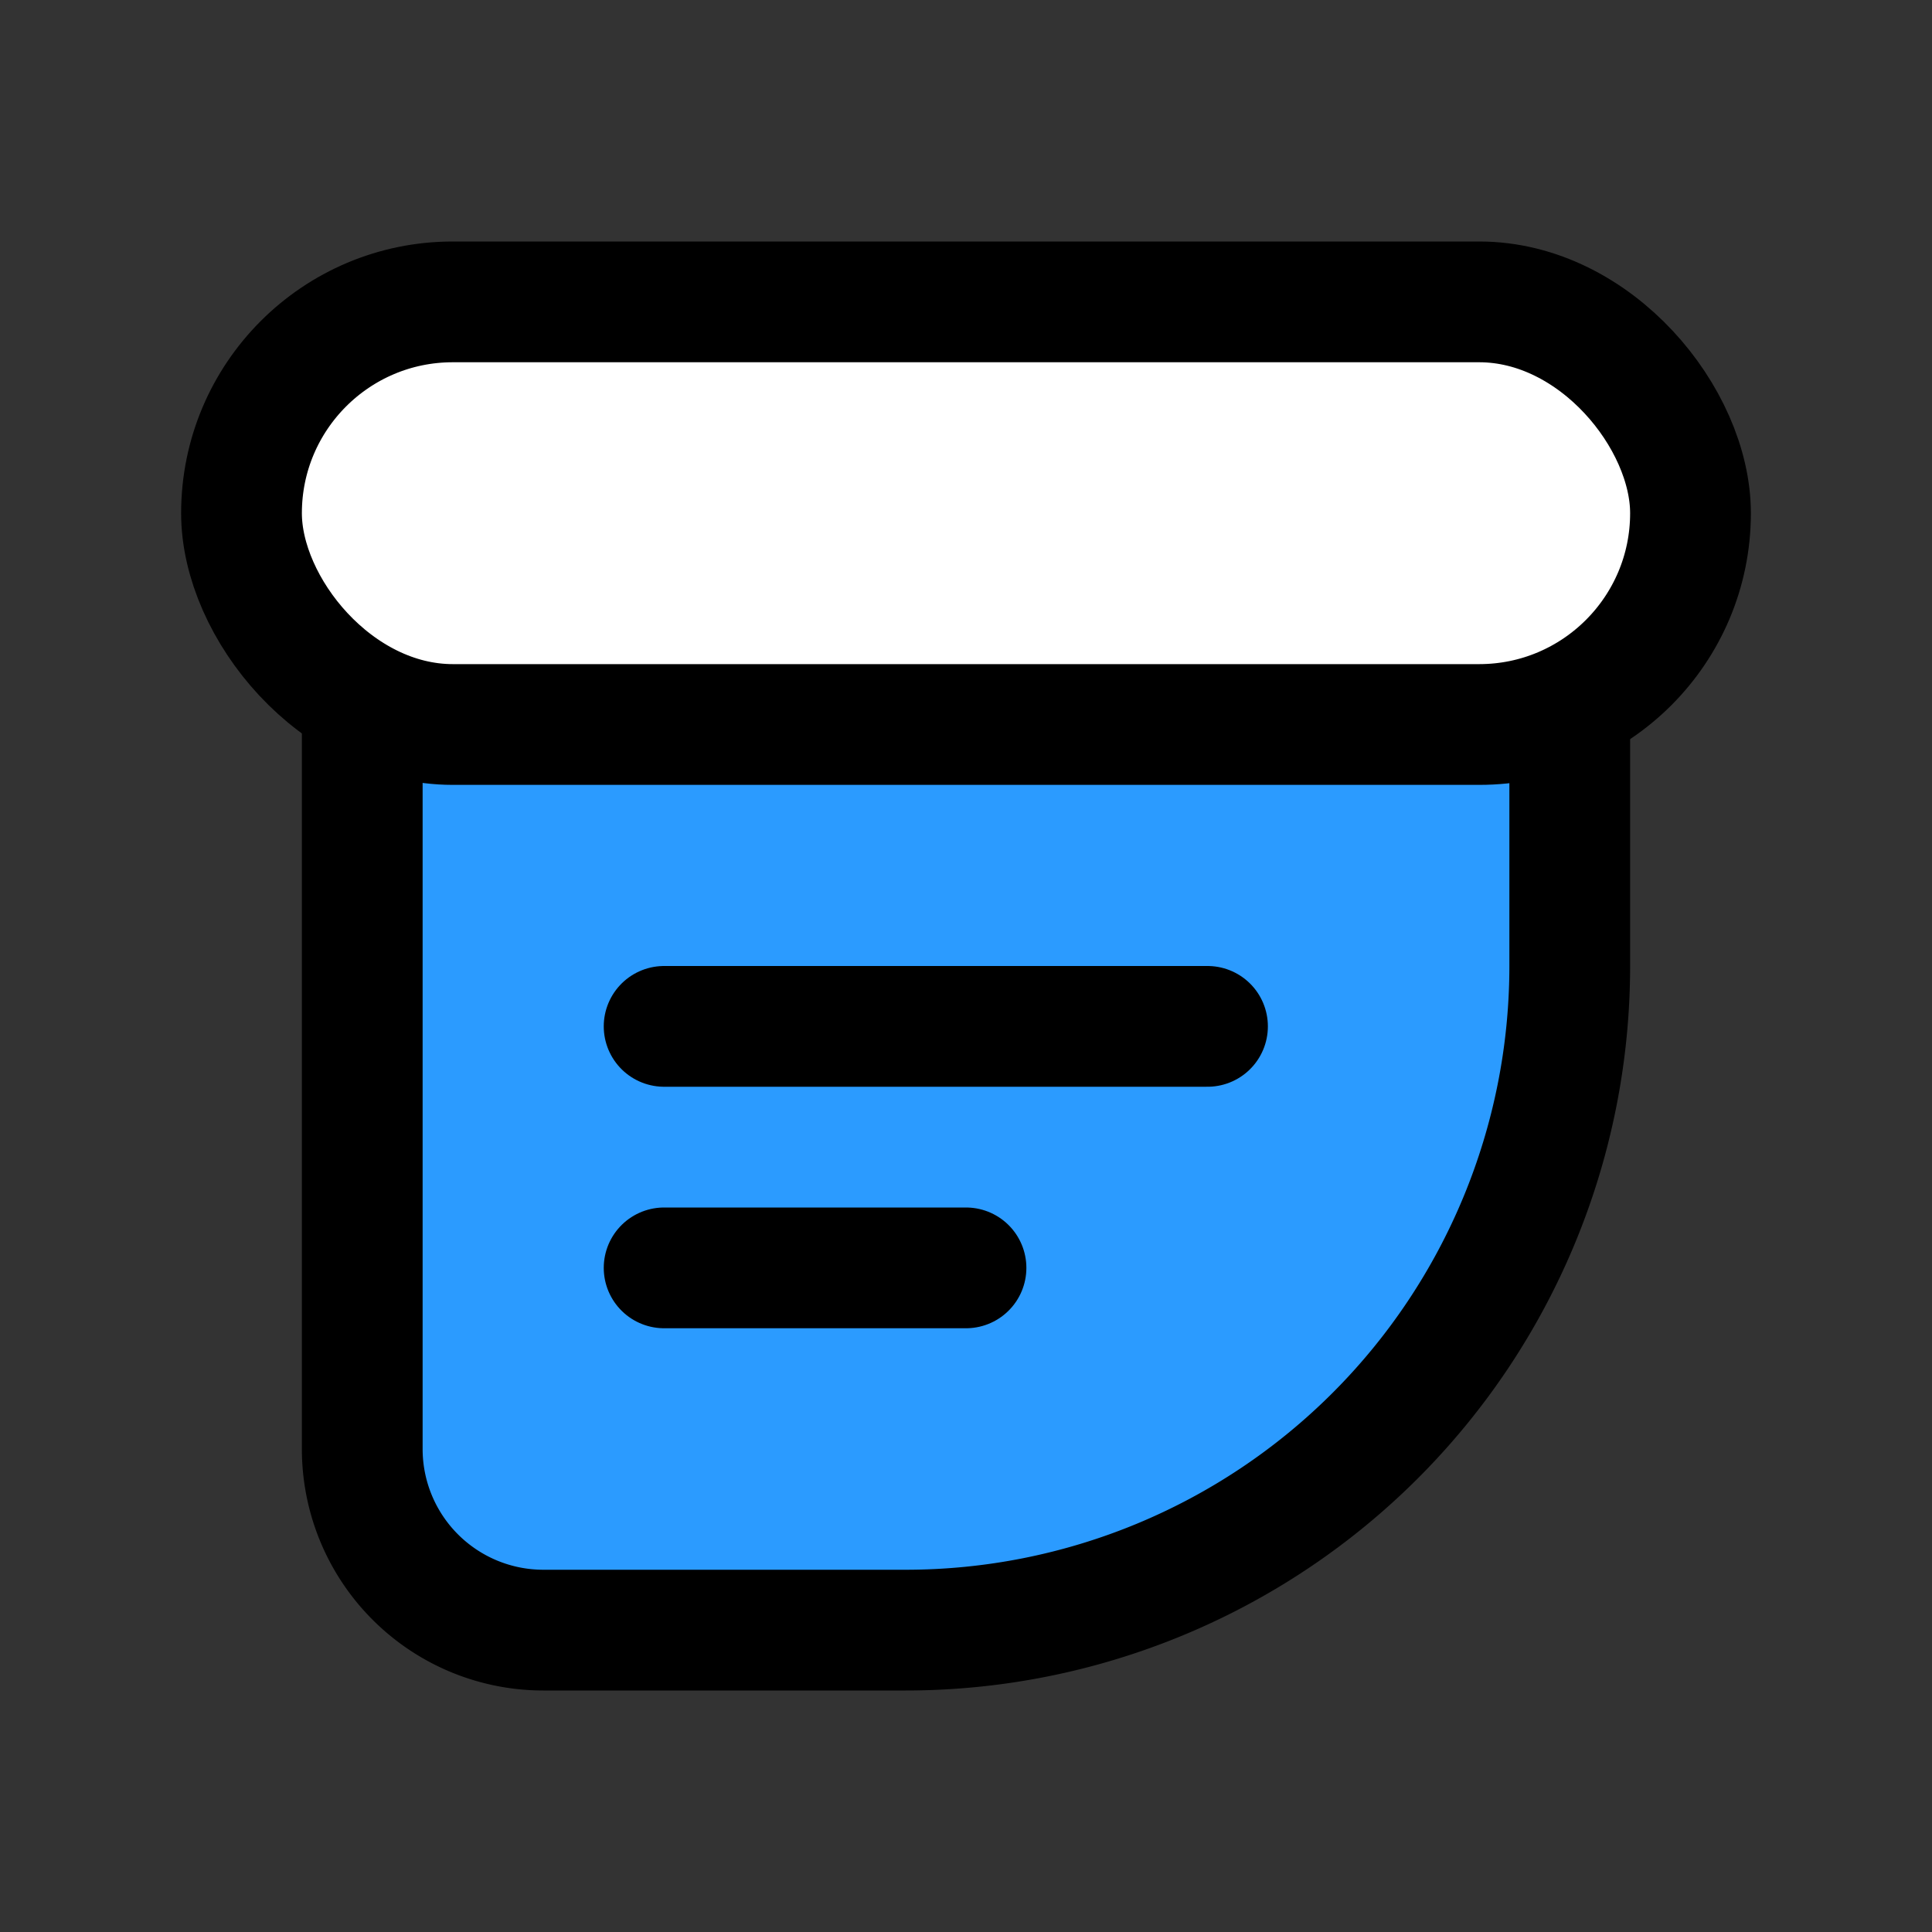 <svg width="24" height="24" viewBox="0 0 24 24" fill="none" xmlns="http://www.w3.org/2000/svg"><rect x="0" y="0" width="24" height="24" fill="#333333" stroke="none"/><path d="M6.75 5.25A2.25 2.25 0 0 0 4.5 7.5V18a2.25 2.25 0 0 0 2.25 2.25h4.5A8.25 8.25 0 0 0 19.5 12V7.5a2.25 2.25 0 0 0-2.25-2.25H6.75z" fill="#2B9BFF" stroke="#000" stroke-width="1.5"/><rect x="3" y="3.75" width="18" height="5.25" rx="2.625" fill="#fff" stroke="#000" stroke-width="1.5"/><path stroke="#000" stroke-width="1.5" stroke-linecap="round" d="M8.25 12.75H15M8.25 15.75H12"/></svg>